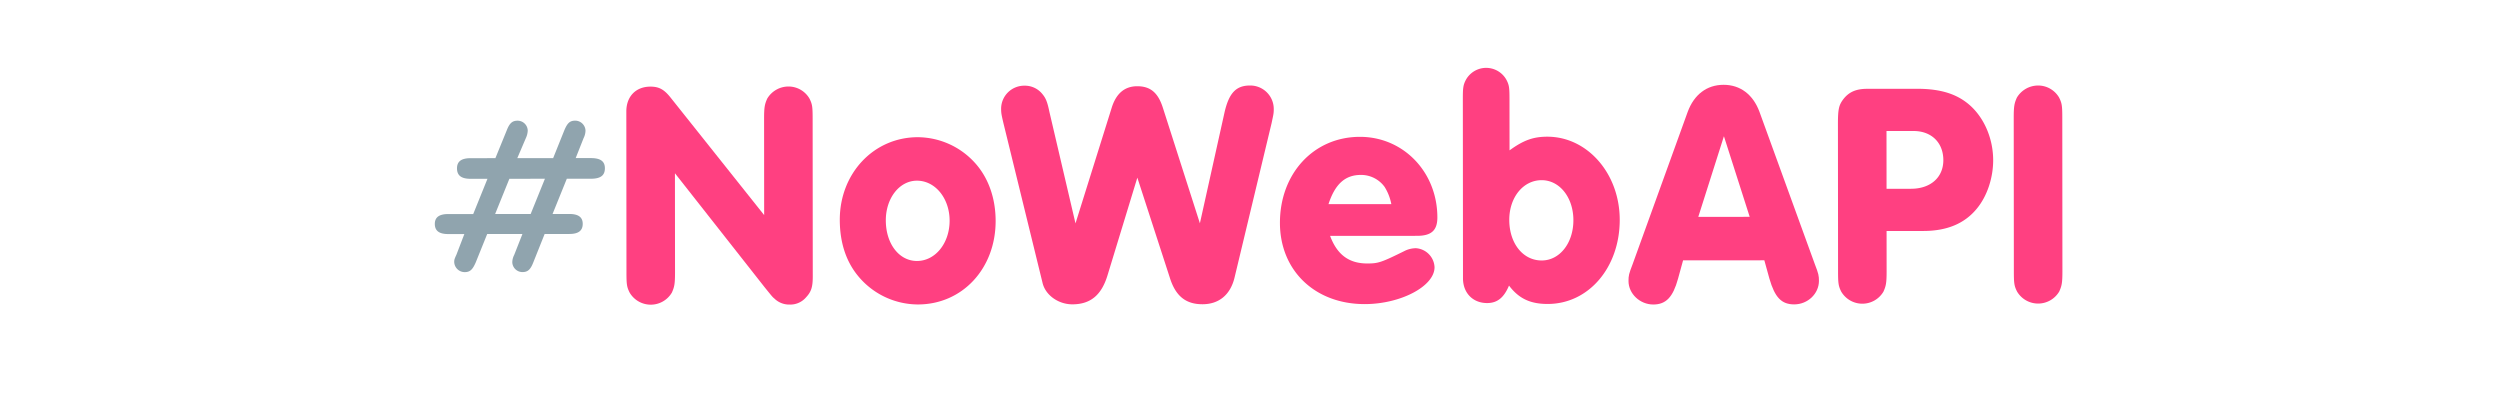 <svg xmlns="http://www.w3.org/2000/svg" viewBox="0 0 1024 161"><defs><style>.a{fill:#90a4ae;}.b{fill:#ff4081;}</style></defs><title>no-web-api</title><path class="a" d="M226.571,64.764l4.542-11.314c1.3-3.121,2.337-4.032,4.547-4.034a4.257,4.257,0,0,1,4.163,4.027,7.129,7.129,0,0,1-.778,3.12L235.8,64.756l6.24,0c3.9,0,5.721,1.3,5.724,4.156,0,2.99-1.817,4.292-5.717,4.3l-9.881.007L226.33,87.645l6.89,0c3.64,0,5.462,1.3,5.464,4.026,0,2.859-1.817,4.161-5.457,4.164l-10.141.008-4.671,11.7c-1.167,2.991-2.336,3.9-4.416,3.9a4.165,4.165,0,0,1-4.164-4.027,6.684,6.684,0,0,1,.778-2.991l3.373-8.583-14.431.012-4.671,11.574c-1.3,2.991-2.336,4.032-4.547,4.034a4.3,4.3,0,0,1-4.293-4.157c0-.91.129-1.3.908-2.991l3.243-8.453-6.63.006c-3.641,0-5.461-1.3-5.464-4.156,0-2.73,1.817-4.032,5.458-4.035l10.27-.008,5.838-14.436-6.89.006c-3.77,0-5.591-1.3-5.594-4.285,0-2.86,1.817-4.162,5.587-4.165l10.141-.008,4.671-11.444c1.168-2.991,2.336-3.9,4.417-3.9a4.165,4.165,0,0,1,4.163,4.026,8.007,8.007,0,0,1-.777,3.122l-3.5,8.192ZM202.8,87.664l14.56-.012L223.2,73.217l-14.56.012Z"/><path class="b" d="M276.489,111.526c0,4.81-.255,5.98-1.293,8.321a10.034,10.034,0,0,1-17.291.013c-1.172-2.339-1.3-3.379-1.307-8.318l-.053-65.913c0-6.11,3.892-10.143,9.872-10.148,3.511,0,5.592,1.165,8.194,4.414L313,88.1,312.97,48.7c0-4.81.255-5.98,1.293-8.321a10.16,10.16,0,0,1,8.707-4.947,9.945,9.945,0,0,1,8.584,4.933c1.172,2.339,1.3,3.379,1.306,8.319l.052,64.612c0,4.29-.645,6.241-2.723,8.453a8.447,8.447,0,0,1-6.758,3,8.632,8.632,0,0,1-6.242-2.464c-.78-.65-.78-.65-4.034-4.678l-36.7-46.642Z"/><path class="b" d="M399.212,66.576c5.6,6.105,8.593,14.553,8.6,23.914.015,19.5-13.624,34.2-31.824,34.216a31.886,31.886,0,0,1-23.409-10.381c-5.726-6.236-8.593-14.424-8.6-24.3-.015-18.981,13.884-33.813,31.955-33.827A31.823,31.823,0,0,1,399.212,66.576ZM362.83,90.266c.008,9.62,5.474,16.636,12.754,16.63,7.541-.006,13.385-7.291,13.377-16.521-.006-9.1-5.862-16.376-13.4-16.37C368.408,74.011,362.823,81.166,362.83,90.266Z"/><path class="b" d="M453.666,112.684c-2.464,8.192-7.011,11.965-14.421,11.972-5.721,0-11.054-3.761-12.228-8.83l-16.043-65.51c-.783-3.379-.913-4.029-.915-5.85a9.464,9.464,0,0,1,9.613-9.368,9.137,9.137,0,0,1,7.023,3.114c1.561,1.82,2.212,3.119,3.126,7.538l10.7,45.754L455.3,44.3q2.723-8.973,10.523-8.979c5.46,0,8.583,2.723,10.537,8.962l15.118,47.18,10.105-45.51c1.813-7.8,4.671-10.924,10.392-10.929a9.627,9.627,0,0,1,9.757,9.613c0,1.82-.128,2.21-.9,5.851l-15.16,63.2c-1.685,7.022-6.361,10.924-13.122,10.93-6.89.006-11.053-3.371-13.4-10.909L465.854,72.763Z"/><path class="b" d="M544.808,96.621c2.865,7.668,7.679,11.3,15.219,11.3,4.55,0,5.72-.394,15.726-5.342a10.826,10.826,0,0,1,4.16-.913,8.165,8.165,0,0,1,7.676,7.794c.007,7.8-13.9,15.091-28.589,15.1-20.41.016-34.722-13.752-34.738-33.253C524.246,71.026,538.145,56.064,557,56.049c17.811-.014,31.733,14.4,31.748,33,0,5.33-2.464,7.542-8.314,7.547ZM569.888,83.6a20.6,20.6,0,0,0-2.736-7.018,11.89,11.89,0,0,0-9.754-4.933c-6.37.006-10.527,3.649-13.251,11.972Z"/><path class="b" d="M618.307,61.591c5.717-4.165,9.745-5.6,15.465-5.6,16.381-.013,29.654,15.057,29.669,34.037.016,19.5-12.712,34.461-29.483,34.475-7.15.006-11.833-2.2-15.867-7.527-2.076,4.942-4.8,7.154-8.965,7.157-5.85.005-9.883-4.152-9.888-10.132l-.059-73.453c0-4.55.126-5.72,1.294-7.931a9.487,9.487,0,0,1,16.51-.013c1.172,2.209,1.3,3.249,1.307,7.929ZM618.2,90.062c.008,9.62,5.6,16.636,13.274,16.629,7.41,0,13-7.16,12.987-16.521-.007-9.23-5.6-16.376-13.013-16.37C623.907,73.806,618.192,80.831,618.2,90.062Z"/><path class="b" d="M689.387,106.645l-2.074,7.543c-2.074,7.541-4.932,10.534-10.132,10.539-5.46,0-10.144-4.414-10.148-9.614,0-2.21.128-2.86,1.684-6.891L691.288,45.8c2.6-7.022,7.792-11.056,14.682-11.062s12.093,4.021,14.7,11.039l22.671,62.384c1.564,4.029,1.694,4.809,1.7,6.889,0,5.2-4.543,9.625-10.133,9.629-5.2,0-7.933-2.854-10.149-10.523l-2.086-7.538ZM706.117,55.8l-10.5,33.03,21.06-.018Z"/><path class="b" d="M772.759,111.129c0,4.81-.256,5.98-1.294,8.321a10.035,10.035,0,0,1-17.29.013c-1.172-2.338-1.3-3.508-1.307-8.318l-.049-60.323c0-6.11.385-7.67,2.073-10.011,2.337-3.123,5.326-4.425,9.877-4.429l2.469,0,17.941-.014c9.881-.008,16.773,2.2,22.107,7.133,5.724,5.325,9.111,13.643,9.118,22.093.006,7.281-2.459,14.693-6.614,19.766-5.066,6.245-12.344,9.24-21.964,9.248l-15.08.012Zm9.983-33.81c8.061-.006,13.257-4.691,13.251-11.711,0-7.15-4.82-11.957-12.23-11.951l-11.05.01.019,23.661Z"/><path class="b" d="M824.823,48.294c0-4.81.255-5.98,1.293-8.321a10.165,10.165,0,0,1,8.706-4.947,9.943,9.943,0,0,1,8.584,4.933c1.173,2.34,1.3,3.38,1.308,8.32l.05,62.792c0,4.81-.255,5.98-1.293,8.321a10.035,10.035,0,0,1-17.291.014c-1.172-2.339-1.3-3.379-1.306-8.319Z"/></svg>